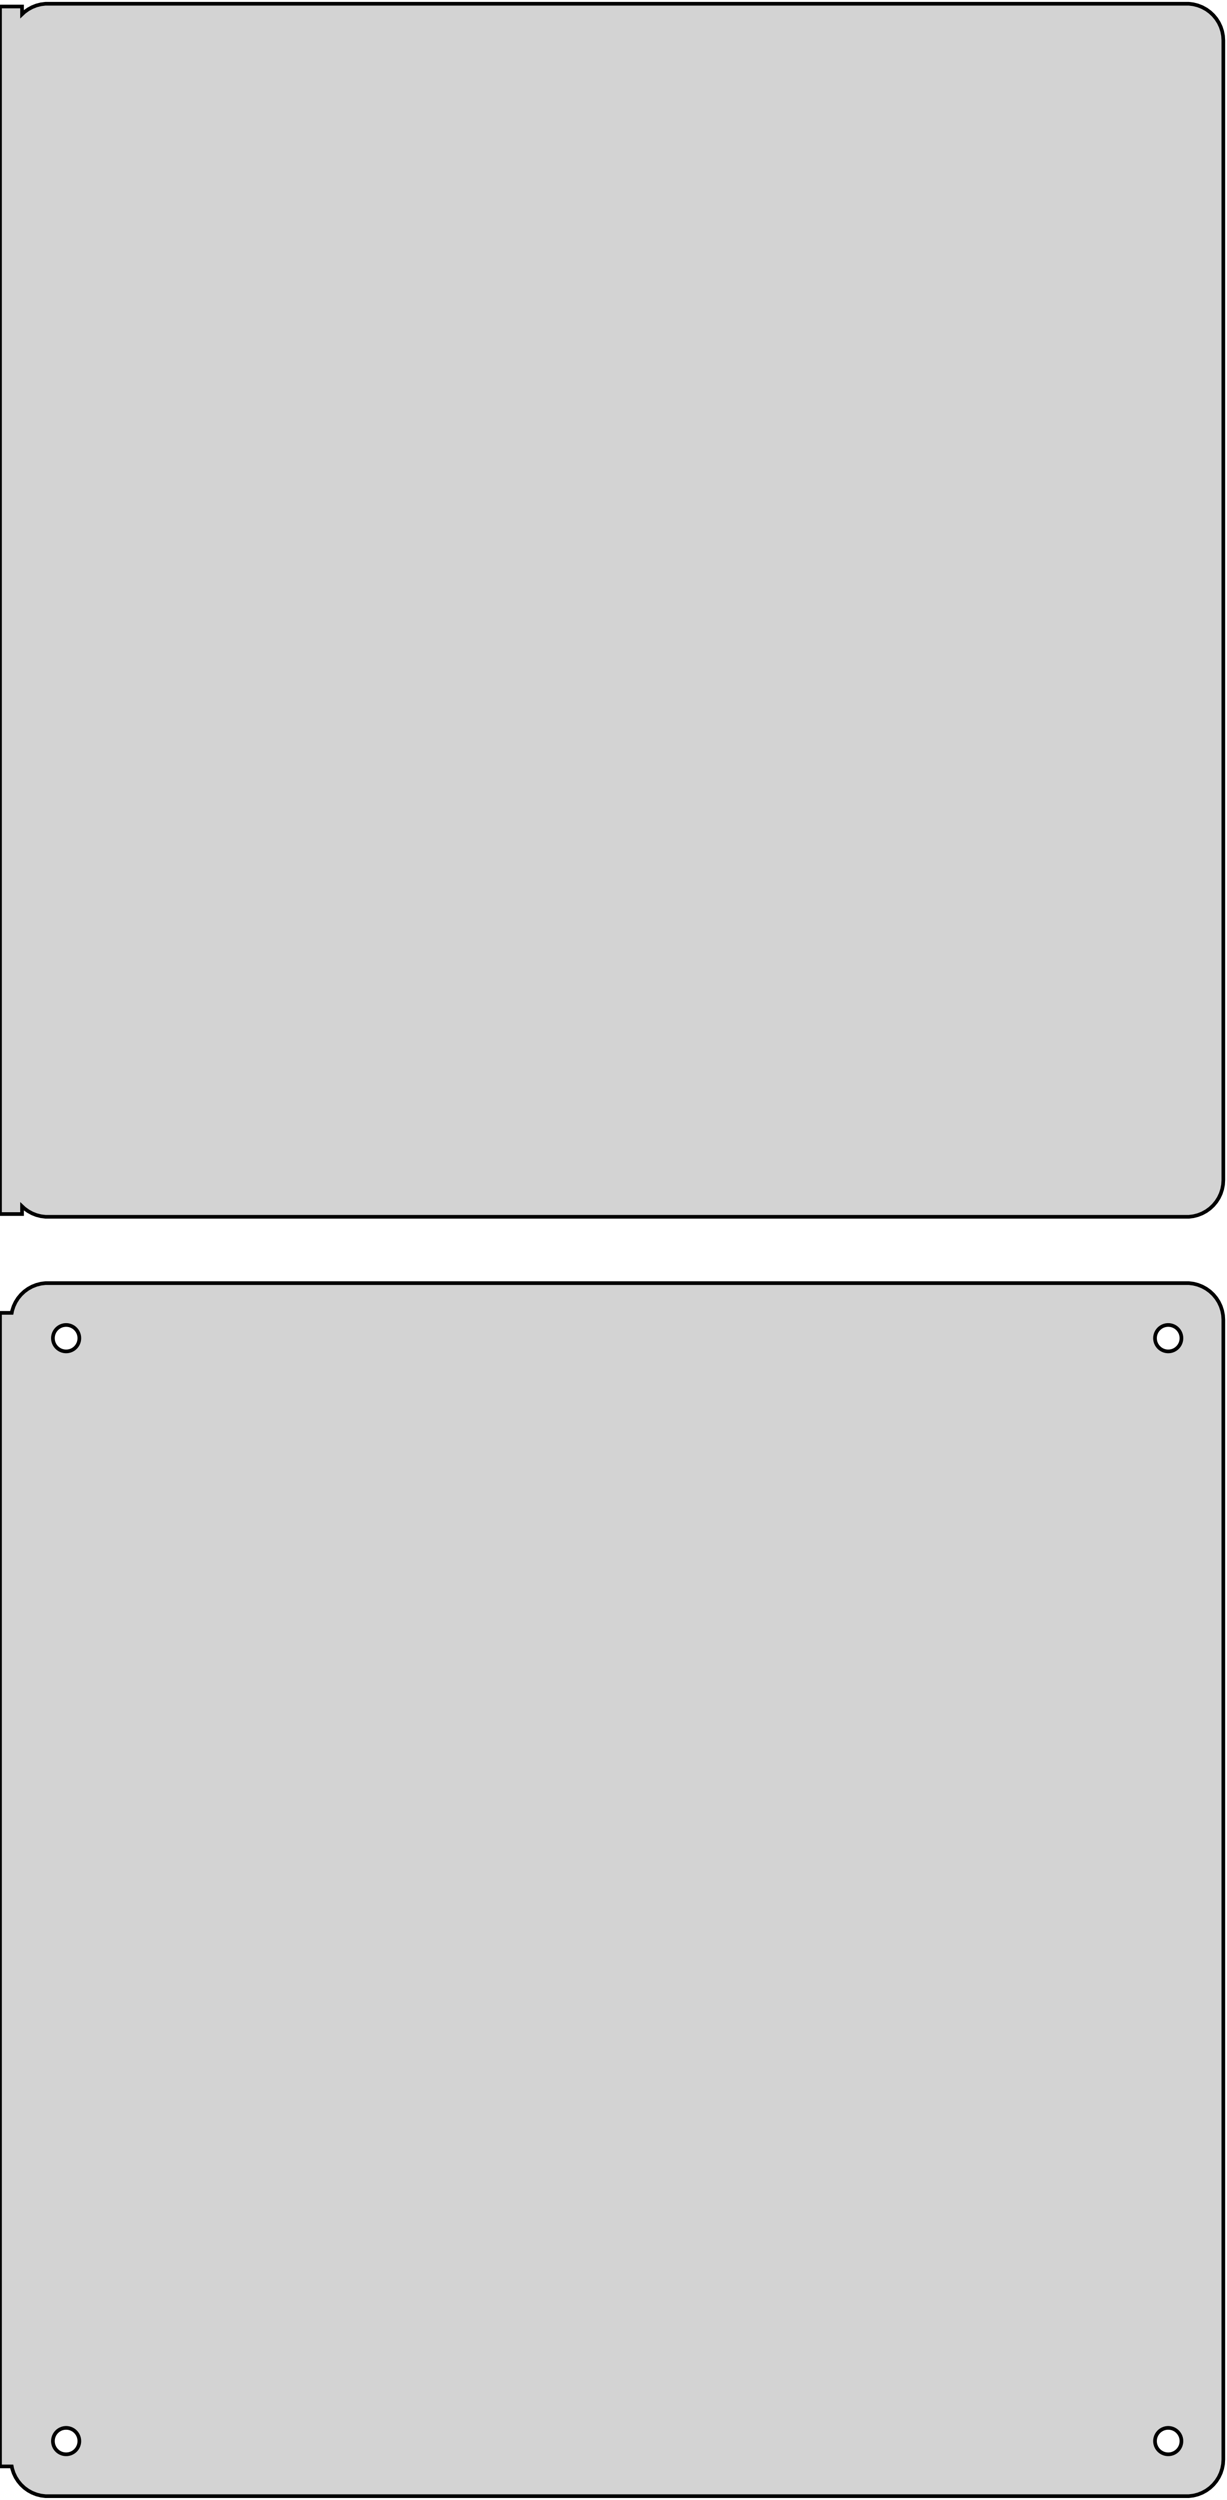 <?xml version="1.0" standalone="no"?>
<!DOCTYPE svg PUBLIC "-//W3C//DTD SVG 1.1//EN" "http://www.w3.org/Graphics/SVG/1.1/DTD/svg11.dtd">
<svg width="167mm" height="340mm" viewBox="-84 -431 167 340" xmlns="http://www.w3.org/2000/svg" version="1.1">
<title>OpenSCAD Model</title>
<path d="
M 78.437,-265.589 L 79.045,-265.745 L 79.629,-265.976 L 80.179,-266.278 L 80.687,-266.647 L 81.145,-267.077
 L 81.545,-267.561 L 81.882,-268.091 L 82.149,-268.659 L 82.343,-269.257 L 82.461,-269.873 L 82.5,-270.5
 L 82.5,-425.5 L 82.461,-426.127 L 82.343,-426.743 L 82.149,-427.341 L 81.882,-427.909 L 81.545,-428.439
 L 81.145,-428.923 L 80.687,-429.353 L 80.179,-429.722 L 79.629,-430.024 L 79.045,-430.255 L 78.437,-430.411
 L 77.814,-430.49 L -77.814,-430.49 L -78.437,-430.411 L -79.045,-430.255 L -79.629,-430.024 L -80.179,-429.722
 L -80.687,-429.353 L -81,-429.059 L -81,-430.115 L -84,-430.115 L -84,-265.885 L -81,-265.885
 L -81,-266.941 L -80.687,-266.647 L -80.179,-266.278 L -79.629,-265.976 L -79.045,-265.745 L -78.437,-265.589
 L -77.814,-265.51 L 77.814,-265.51 z
M 78.437,-91.589 L 79.045,-91.745 L 79.629,-91.976 L 80.179,-92.278 L 80.687,-92.647 L 81.145,-93.077
 L 81.545,-93.561 L 81.882,-94.091 L 82.149,-94.659 L 82.343,-95.257 L 82.461,-95.873 L 82.5,-96.5
 L 82.5,-251.5 L 82.461,-252.127 L 82.343,-252.743 L 82.149,-253.341 L 81.882,-253.909 L 81.545,-254.439
 L 81.145,-254.923 L 80.687,-255.353 L 80.179,-255.722 L 79.629,-256.024 L 79.045,-256.255 L 78.437,-256.411
 L 77.814,-256.49 L -77.814,-256.49 L -78.437,-256.411 L -79.045,-256.255 L -79.629,-256.024 L -80.179,-255.722
 L -80.687,-255.353 L -81.145,-254.923 L -81.545,-254.439 L -81.882,-253.909 L -82.149,-253.341 L -82.343,-252.743
 L -82.4,-252.444 L -84,-252.444 L -84,-95.556 L -82.4,-95.556 L -82.343,-95.257 L -82.149,-94.659
 L -81.882,-94.091 L -81.545,-93.561 L -81.145,-93.077 L -80.687,-92.647 L -80.179,-92.278 L -79.629,-91.976
 L -79.045,-91.745 L -78.437,-91.589 L -77.814,-91.51 L 77.814,-91.51 z
M -75.113,-247.204 L -75.337,-247.232 L -75.556,-247.288 L -75.766,-247.371 L -75.965,-247.48 L -76.147,-247.613
 L -76.312,-247.768 L -76.456,-247.942 L -76.577,-248.133 L -76.674,-248.337 L -76.743,-248.552 L -76.786,-248.774
 L -76.8,-249 L -76.786,-249.226 L -76.743,-249.448 L -76.674,-249.663 L -76.577,-249.867 L -76.456,-250.058
 L -76.312,-250.232 L -76.147,-250.387 L -75.965,-250.52 L -75.766,-250.629 L -75.556,-250.712 L -75.337,-250.768
 L -75.113,-250.796 L -74.887,-250.796 L -74.663,-250.768 L -74.444,-250.712 L -74.234,-250.629 L -74.035,-250.52
 L -73.853,-250.387 L -73.688,-250.232 L -73.544,-250.058 L -73.423,-249.867 L -73.326,-249.663 L -73.257,-249.448
 L -73.214,-249.226 L -73.2,-249 L -73.214,-248.774 L -73.257,-248.552 L -73.326,-248.337 L -73.423,-248.133
 L -73.544,-247.942 L -73.688,-247.768 L -73.853,-247.613 L -74.035,-247.48 L -74.234,-247.371 L -74.444,-247.288
 L -74.663,-247.232 L -74.887,-247.204 z
M 74.887,-247.204 L 74.663,-247.232 L 74.444,-247.288 L 74.234,-247.371 L 74.035,-247.48 L 73.853,-247.613
 L 73.688,-247.768 L 73.544,-247.942 L 73.423,-248.133 L 73.326,-248.337 L 73.257,-248.552 L 73.214,-248.774
 L 73.2,-249 L 73.214,-249.226 L 73.257,-249.448 L 73.326,-249.663 L 73.423,-249.867 L 73.544,-250.058
 L 73.688,-250.232 L 73.853,-250.387 L 74.035,-250.52 L 74.234,-250.629 L 74.444,-250.712 L 74.663,-250.768
 L 74.887,-250.796 L 75.113,-250.796 L 75.337,-250.768 L 75.556,-250.712 L 75.766,-250.629 L 75.965,-250.52
 L 76.147,-250.387 L 76.312,-250.232 L 76.456,-250.058 L 76.577,-249.867 L 76.674,-249.663 L 76.743,-249.448
 L 76.786,-249.226 L 76.8,-249 L 76.786,-248.774 L 76.743,-248.552 L 76.674,-248.337 L 76.577,-248.133
 L 76.456,-247.942 L 76.312,-247.768 L 76.147,-247.613 L 75.965,-247.48 L 75.766,-247.371 L 75.556,-247.288
 L 75.337,-247.232 L 75.113,-247.204 z
M 74.887,-97.204 L 74.663,-97.232 L 74.444,-97.288 L 74.234,-97.371 L 74.035,-97.48 L 73.853,-97.613
 L 73.688,-97.768 L 73.544,-97.942 L 73.423,-98.133 L 73.326,-98.337 L 73.257,-98.552 L 73.214,-98.774
 L 73.2,-99 L 73.214,-99.226 L 73.257,-99.448 L 73.326,-99.663 L 73.423,-99.867 L 73.544,-100.058
 L 73.688,-100.232 L 73.853,-100.387 L 74.035,-100.52 L 74.234,-100.629 L 74.444,-100.712 L 74.663,-100.768
 L 74.887,-100.796 L 75.113,-100.796 L 75.337,-100.768 L 75.556,-100.712 L 75.766,-100.629 L 75.965,-100.52
 L 76.147,-100.387 L 76.312,-100.232 L 76.456,-100.058 L 76.577,-99.867 L 76.674,-99.663 L 76.743,-99.448
 L 76.786,-99.226 L 76.8,-99 L 76.786,-98.774 L 76.743,-98.552 L 76.674,-98.337 L 76.577,-98.133
 L 76.456,-97.942 L 76.312,-97.768 L 76.147,-97.613 L 75.965,-97.48 L 75.766,-97.371 L 75.556,-97.288
 L 75.337,-97.232 L 75.113,-97.204 z
M -75.113,-97.204 L -75.337,-97.232 L -75.556,-97.288 L -75.766,-97.371 L -75.965,-97.48 L -76.147,-97.613
 L -76.312,-97.768 L -76.456,-97.942 L -76.577,-98.133 L -76.674,-98.337 L -76.743,-98.552 L -76.786,-98.774
 L -76.8,-99 L -76.786,-99.226 L -76.743,-99.448 L -76.674,-99.663 L -76.577,-99.867 L -76.456,-100.058
 L -76.312,-100.232 L -76.147,-100.387 L -75.965,-100.52 L -75.766,-100.629 L -75.556,-100.712 L -75.337,-100.768
 L -75.113,-100.796 L -74.887,-100.796 L -74.663,-100.768 L -74.444,-100.712 L -74.234,-100.629 L -74.035,-100.52
 L -73.853,-100.387 L -73.688,-100.232 L -73.544,-100.058 L -73.423,-99.867 L -73.326,-99.663 L -73.257,-99.448
 L -73.214,-99.226 L -73.2,-99 L -73.214,-98.774 L -73.257,-98.552 L -73.326,-98.337 L -73.423,-98.133
 L -73.544,-97.942 L -73.688,-97.768 L -73.853,-97.613 L -74.035,-97.48 L -74.234,-97.371 L -74.444,-97.288
 L -74.663,-97.232 L -74.887,-97.204 z
" stroke="black" fill="lightgray" stroke-width="0.5"/>
</svg>
